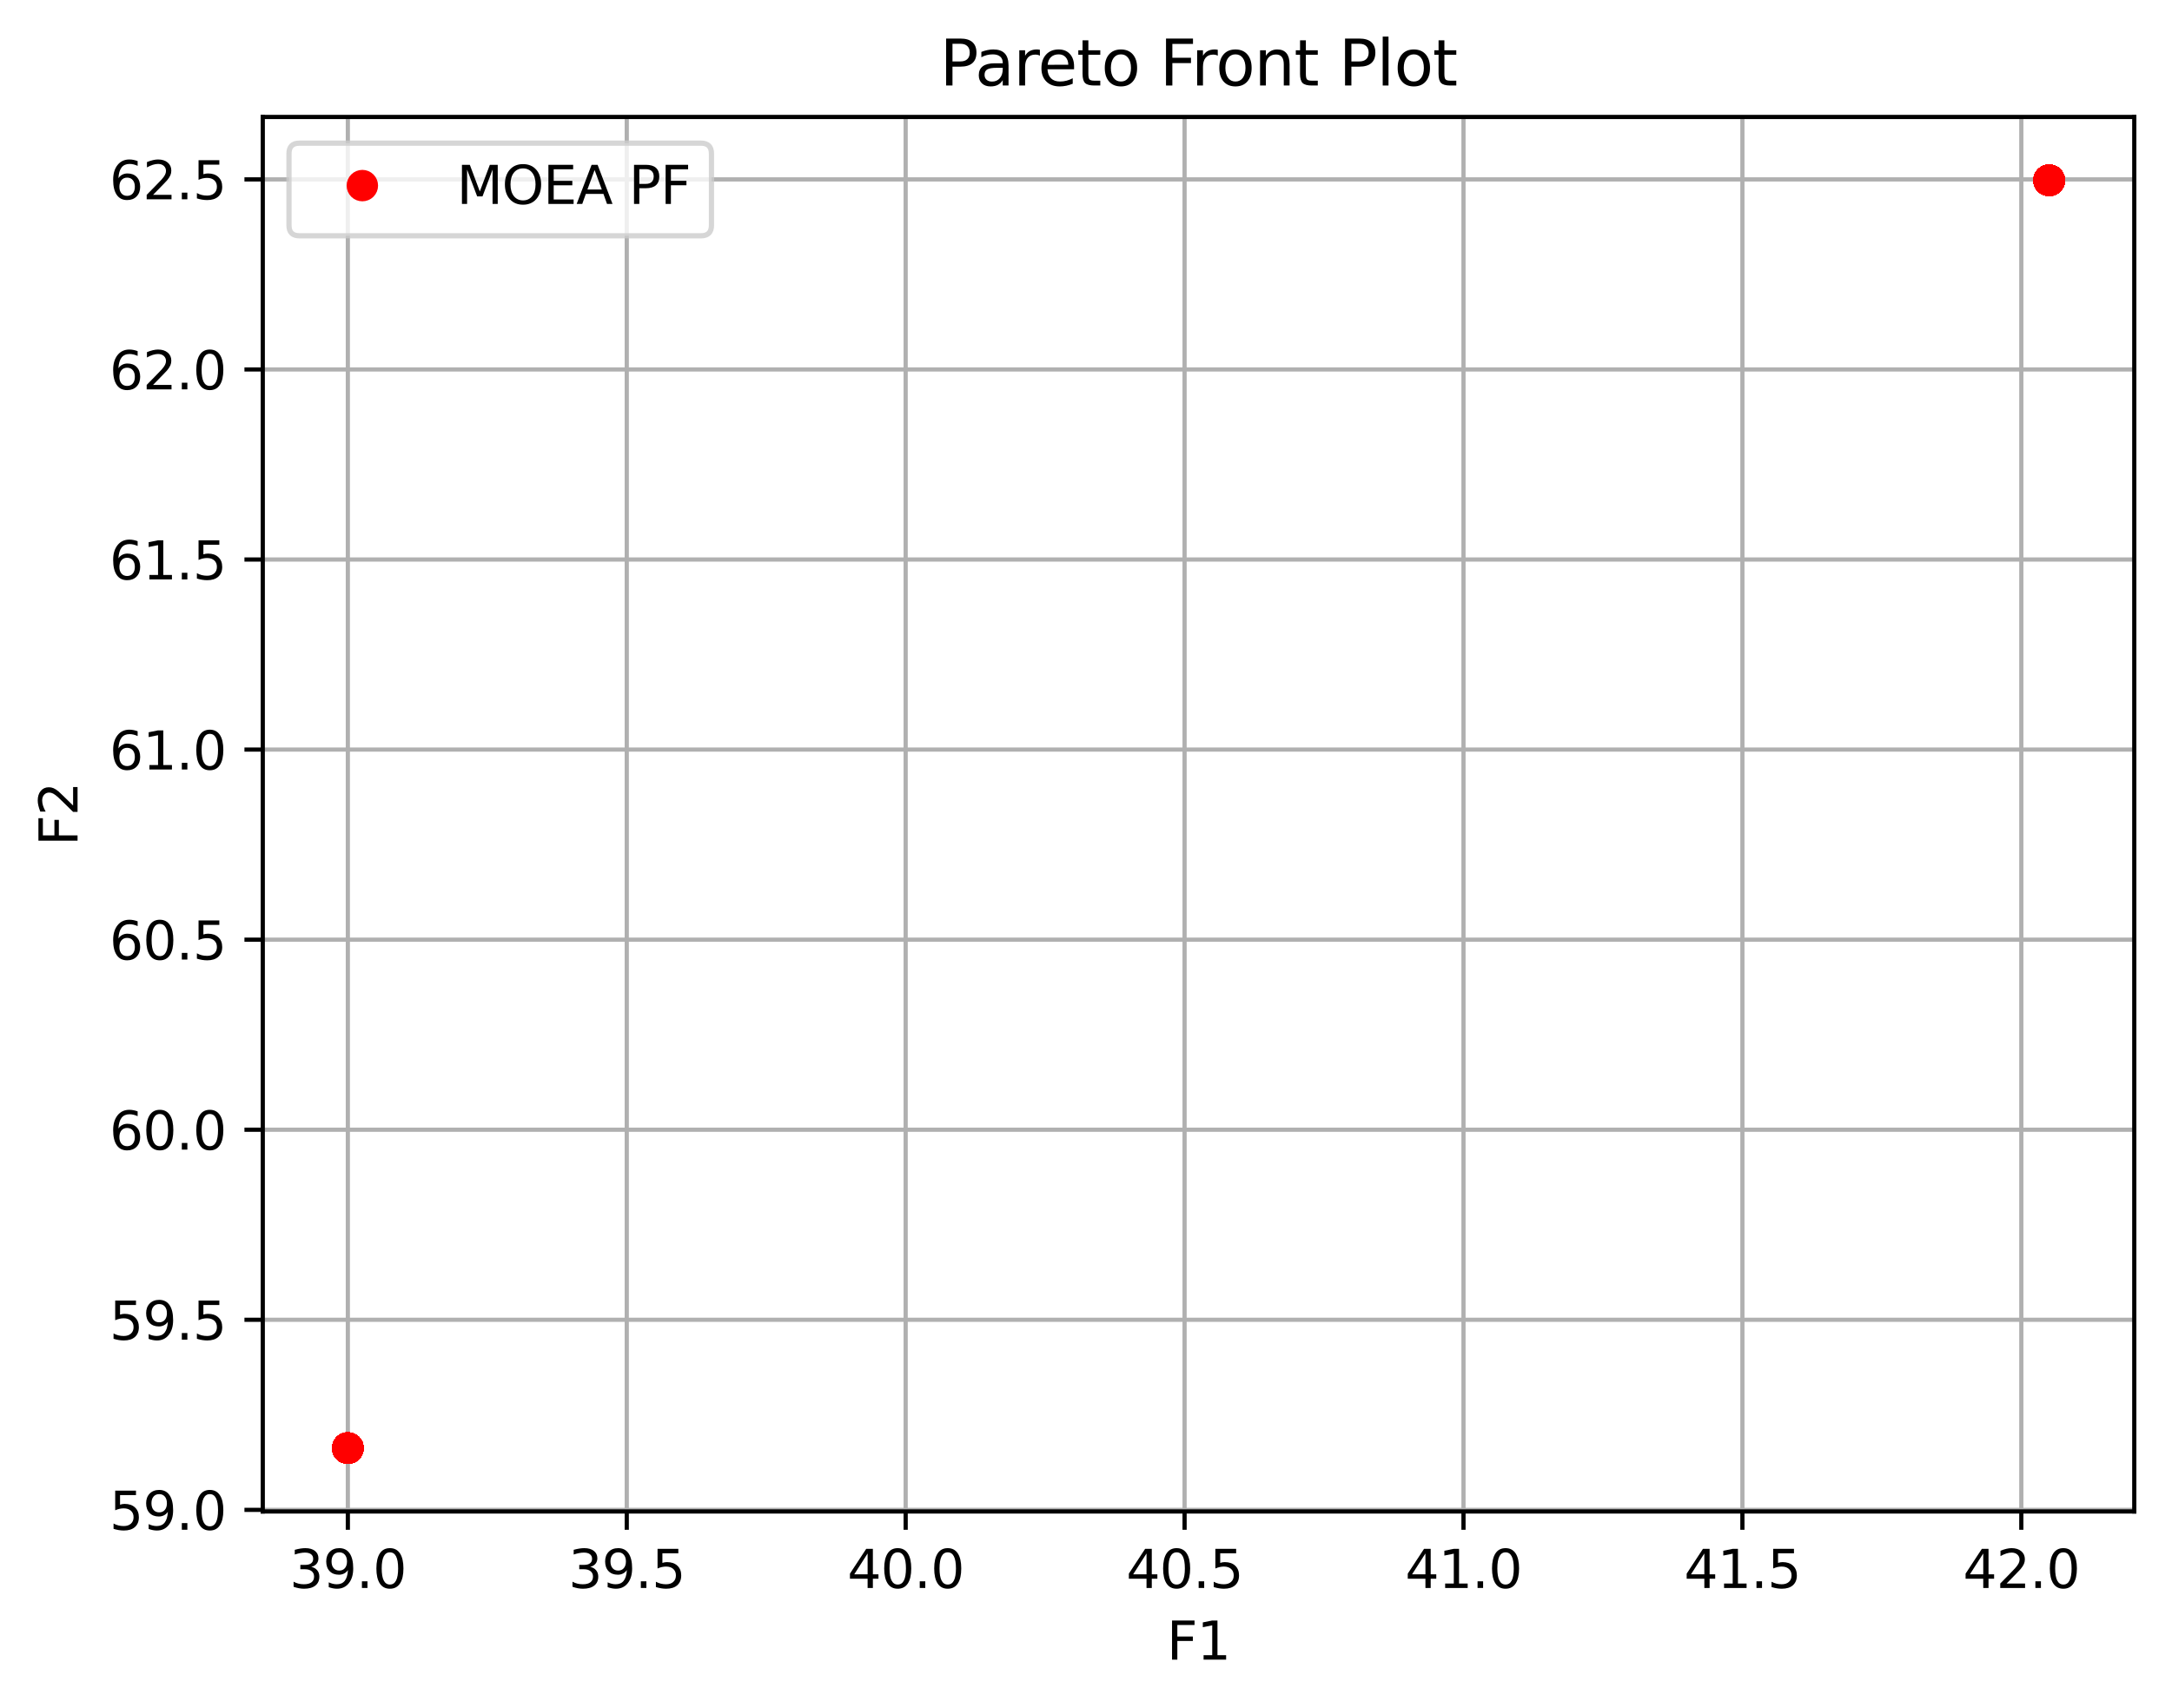 <?xml version="1.0" encoding="utf-8" standalone="no"?>
<!DOCTYPE svg PUBLIC "-//W3C//DTD SVG 1.1//EN"
  "http://www.w3.org/Graphics/SVG/1.1/DTD/svg11.dtd">
<svg height="325.986pt" version="1.1" viewBox="0 0 414.464 325.986" width="414.464pt" xmlns="http://www.w3.org/2000/svg" xmlns:xlink="http://www.w3.org/1999/xlink">
 <defs>
  <style type="text/css">*{stroke-linecap:butt;stroke-linejoin:round;}</style>
 </defs>
 <g id="figure_1">
  <g id="patch_1">
   <path d="M 0 325.986 
L 414.464 325.986 
L 414.464 0 
L 0 0 
z
" style="fill:#ffffff;"/>
  </g>
  <g id="axes_1">
   <g id="patch_2">
    <path d="M 50.144 288.43 
L 407.264 288.43 
L 407.264 22.318 
L 50.144 22.318 
z
" style="fill:#ffffff;"/>
   </g>
   <g id="matplotlib.axis_1">
    <g id="xtick_1">
     <g id="line2d_1">
      <path clip-path="url(#p1580f6f5ca)" d="M 66.376 288.43 
L 66.376 22.318 
" style="fill:none;stroke:#b0b0b0;stroke-linecap:square;stroke-width:0.8;"/>
     </g>
     <g id="line2d_2">
      <defs>
       <path d="M 0 0 
L 0 3.5 
" id="m082249e557" style="stroke:#000000;stroke-width:0.8;"/>
      </defs>
      <g>
       <use style="stroke:#000000;stroke-width:0.8;" x="66.376" xlink:href="#m082249e557" y="288.43"/>
      </g>
     </g>
     <g id="text_1">
      <!-- 39.0 -->
      <g transform="translate(55.244 303.029)scale(0.1 -0.1)">
       <defs>
        <path d="M 2597 2516 
Q 3050 2419 3304 2112 
Q 3559 1806 3559 1356 
Q 3559 666 3084 287 
Q 2609 -91 1734 -91 
Q 1441 -91 1130 -33 
Q 819 25 488 141 
L 488 750 
Q 750 597 1062 519 
Q 1375 441 1716 441 
Q 2309 441 2620 675 
Q 2931 909 2931 1356 
Q 2931 1769 2642 2001 
Q 2353 2234 1838 2234 
L 1294 2234 
L 1294 2753 
L 1863 2753 
Q 2328 2753 2575 2939 
Q 2822 3125 2822 3475 
Q 2822 3834 2567 4026 
Q 2313 4219 1838 4219 
Q 1578 4219 1281 4162 
Q 984 4106 628 3988 
L 628 4550 
Q 988 4650 1302 4700 
Q 1616 4750 1894 4750 
Q 2613 4750 3031 4423 
Q 3450 4097 3450 3541 
Q 3450 3153 3228 2886 
Q 3006 2619 2597 2516 
z
" id="DejaVuSans-33" transform="scale(0.016)"/>
        <path d="M 703 97 
L 703 672 
Q 941 559 1184 500 
Q 1428 441 1663 441 
Q 2288 441 2617 861 
Q 2947 1281 2994 2138 
Q 2813 1869 2534 1725 
Q 2256 1581 1919 1581 
Q 1219 1581 811 2004 
Q 403 2428 403 3163 
Q 403 3881 828 4315 
Q 1253 4750 1959 4750 
Q 2769 4750 3195 4129 
Q 3622 3509 3622 2328 
Q 3622 1225 3098 567 
Q 2575 -91 1691 -91 
Q 1453 -91 1209 -44 
Q 966 3 703 97 
z
M 1959 2075 
Q 2384 2075 2632 2365 
Q 2881 2656 2881 3163 
Q 2881 3666 2632 3958 
Q 2384 4250 1959 4250 
Q 1534 4250 1286 3958 
Q 1038 3666 1038 3163 
Q 1038 2656 1286 2365 
Q 1534 2075 1959 2075 
z
" id="DejaVuSans-39" transform="scale(0.016)"/>
        <path d="M 684 794 
L 1344 794 
L 1344 0 
L 684 0 
L 684 794 
z
" id="DejaVuSans-2e" transform="scale(0.016)"/>
        <path d="M 2034 4250 
Q 1547 4250 1301 3770 
Q 1056 3291 1056 2328 
Q 1056 1369 1301 889 
Q 1547 409 2034 409 
Q 2525 409 2770 889 
Q 3016 1369 3016 2328 
Q 3016 3291 2770 3770 
Q 2525 4250 2034 4250 
z
M 2034 4750 
Q 2819 4750 3233 4129 
Q 3647 3509 3647 2328 
Q 3647 1150 3233 529 
Q 2819 -91 2034 -91 
Q 1250 -91 836 529 
Q 422 1150 422 2328 
Q 422 3509 836 4129 
Q 1250 4750 2034 4750 
z
" id="DejaVuSans-30" transform="scale(0.016)"/>
       </defs>
       <use xlink:href="#DejaVuSans-33"/>
       <use x="63.623" xlink:href="#DejaVuSans-39"/>
       <use x="127.246" xlink:href="#DejaVuSans-2e"/>
       <use x="159.033" xlink:href="#DejaVuSans-30"/>
      </g>
     </g>
    </g>
    <g id="xtick_2">
     <g id="line2d_3">
      <path clip-path="url(#p1580f6f5ca)" d="M 119.599 288.43 
L 119.599 22.318 
" style="fill:none;stroke:#b0b0b0;stroke-linecap:square;stroke-width:0.8;"/>
     </g>
     <g id="line2d_4">
      <g>
       <use style="stroke:#000000;stroke-width:0.8;" x="119.599" xlink:href="#m082249e557" y="288.43"/>
      </g>
     </g>
     <g id="text_2">
      <!-- 39.5 -->
      <g transform="translate(108.466 303.029)scale(0.1 -0.1)">
       <defs>
        <path d="M 691 4666 
L 3169 4666 
L 3169 4134 
L 1269 4134 
L 1269 2991 
Q 1406 3038 1543 3061 
Q 1681 3084 1819 3084 
Q 2600 3084 3056 2656 
Q 3513 2228 3513 1497 
Q 3513 744 3044 326 
Q 2575 -91 1722 -91 
Q 1428 -91 1123 -41 
Q 819 9 494 109 
L 494 744 
Q 775 591 1075 516 
Q 1375 441 1709 441 
Q 2250 441 2565 725 
Q 2881 1009 2881 1497 
Q 2881 1984 2565 2268 
Q 2250 2553 1709 2553 
Q 1456 2553 1204 2497 
Q 953 2441 691 2322 
L 691 4666 
z
" id="DejaVuSans-35" transform="scale(0.016)"/>
       </defs>
       <use xlink:href="#DejaVuSans-33"/>
       <use x="63.623" xlink:href="#DejaVuSans-39"/>
       <use x="127.246" xlink:href="#DejaVuSans-2e"/>
       <use x="159.033" xlink:href="#DejaVuSans-35"/>
      </g>
     </g>
    </g>
    <g id="xtick_3">
     <g id="line2d_5">
      <path clip-path="url(#p1580f6f5ca)" d="M 172.821 288.43 
L 172.821 22.318 
" style="fill:none;stroke:#b0b0b0;stroke-linecap:square;stroke-width:0.8;"/>
     </g>
     <g id="line2d_6">
      <g>
       <use style="stroke:#000000;stroke-width:0.8;" x="172.821" xlink:href="#m082249e557" y="288.43"/>
      </g>
     </g>
     <g id="text_3">
      <!-- 40.0 -->
      <g transform="translate(161.688 303.029)scale(0.1 -0.1)">
       <defs>
        <path d="M 2419 4116 
L 825 1625 
L 2419 1625 
L 2419 4116 
z
M 2253 4666 
L 3047 4666 
L 3047 1625 
L 3713 1625 
L 3713 1100 
L 3047 1100 
L 3047 0 
L 2419 0 
L 2419 1100 
L 313 1100 
L 313 1709 
L 2253 4666 
z
" id="DejaVuSans-34" transform="scale(0.016)"/>
       </defs>
       <use xlink:href="#DejaVuSans-34"/>
       <use x="63.623" xlink:href="#DejaVuSans-30"/>
       <use x="127.246" xlink:href="#DejaVuSans-2e"/>
       <use x="159.033" xlink:href="#DejaVuSans-30"/>
      </g>
     </g>
    </g>
    <g id="xtick_4">
     <g id="line2d_7">
      <path clip-path="url(#p1580f6f5ca)" d="M 226.043 288.43 
L 226.043 22.318 
" style="fill:none;stroke:#b0b0b0;stroke-linecap:square;stroke-width:0.8;"/>
     </g>
     <g id="line2d_8">
      <g>
       <use style="stroke:#000000;stroke-width:0.8;" x="226.043" xlink:href="#m082249e557" y="288.43"/>
      </g>
     </g>
     <g id="text_4">
      <!-- 40.5 -->
      <g transform="translate(214.91 303.029)scale(0.1 -0.1)">
       <use xlink:href="#DejaVuSans-34"/>
       <use x="63.623" xlink:href="#DejaVuSans-30"/>
       <use x="127.246" xlink:href="#DejaVuSans-2e"/>
       <use x="159.033" xlink:href="#DejaVuSans-35"/>
      </g>
     </g>
    </g>
    <g id="xtick_5">
     <g id="line2d_9">
      <path clip-path="url(#p1580f6f5ca)" d="M 279.265 288.43 
L 279.265 22.318 
" style="fill:none;stroke:#b0b0b0;stroke-linecap:square;stroke-width:0.8;"/>
     </g>
     <g id="line2d_10">
      <g>
       <use style="stroke:#000000;stroke-width:0.8;" x="279.265" xlink:href="#m082249e557" y="288.43"/>
      </g>
     </g>
     <g id="text_5">
      <!-- 41.0 -->
      <g transform="translate(268.132 303.029)scale(0.1 -0.1)">
       <defs>
        <path d="M 794 531 
L 1825 531 
L 1825 4091 
L 703 3866 
L 703 4441 
L 1819 4666 
L 2450 4666 
L 2450 531 
L 3481 531 
L 3481 0 
L 794 0 
L 794 531 
z
" id="DejaVuSans-31" transform="scale(0.016)"/>
       </defs>
       <use xlink:href="#DejaVuSans-34"/>
       <use x="63.623" xlink:href="#DejaVuSans-31"/>
       <use x="127.246" xlink:href="#DejaVuSans-2e"/>
       <use x="159.033" xlink:href="#DejaVuSans-30"/>
      </g>
     </g>
    </g>
    <g id="xtick_6">
     <g id="line2d_11">
      <path clip-path="url(#p1580f6f5ca)" d="M 332.487 288.43 
L 332.487 22.318 
" style="fill:none;stroke:#b0b0b0;stroke-linecap:square;stroke-width:0.8;"/>
     </g>
     <g id="line2d_12">
      <g>
       <use style="stroke:#000000;stroke-width:0.8;" x="332.487" xlink:href="#m082249e557" y="288.43"/>
      </g>
     </g>
     <g id="text_6">
      <!-- 41.5 -->
      <g transform="translate(321.354 303.029)scale(0.1 -0.1)">
       <use xlink:href="#DejaVuSans-34"/>
       <use x="63.623" xlink:href="#DejaVuSans-31"/>
       <use x="127.246" xlink:href="#DejaVuSans-2e"/>
       <use x="159.033" xlink:href="#DejaVuSans-35"/>
      </g>
     </g>
    </g>
    <g id="xtick_7">
     <g id="line2d_13">
      <path clip-path="url(#p1580f6f5ca)" d="M 385.709 288.43 
L 385.709 22.318 
" style="fill:none;stroke:#b0b0b0;stroke-linecap:square;stroke-width:0.8;"/>
     </g>
     <g id="line2d_14">
      <g>
       <use style="stroke:#000000;stroke-width:0.8;" x="385.709" xlink:href="#m082249e557" y="288.43"/>
      </g>
     </g>
     <g id="text_7">
      <!-- 42.0 -->
      <g transform="translate(374.576 303.029)scale(0.1 -0.1)">
       <defs>
        <path d="M 1228 531 
L 3431 531 
L 3431 0 
L 469 0 
L 469 531 
Q 828 903 1448 1529 
Q 2069 2156 2228 2338 
Q 2531 2678 2651 2914 
Q 2772 3150 2772 3378 
Q 2772 3750 2511 3984 
Q 2250 4219 1831 4219 
Q 1534 4219 1204 4116 
Q 875 4013 500 3803 
L 500 4441 
Q 881 4594 1212 4672 
Q 1544 4750 1819 4750 
Q 2544 4750 2975 4387 
Q 3406 4025 3406 3419 
Q 3406 3131 3298 2873 
Q 3191 2616 2906 2266 
Q 2828 2175 2409 1742 
Q 1991 1309 1228 531 
z
" id="DejaVuSans-32" transform="scale(0.016)"/>
       </defs>
       <use xlink:href="#DejaVuSans-34"/>
       <use x="63.623" xlink:href="#DejaVuSans-32"/>
       <use x="127.246" xlink:href="#DejaVuSans-2e"/>
       <use x="159.033" xlink:href="#DejaVuSans-30"/>
      </g>
     </g>
    </g>
    <g id="text_8">
     <!-- F1 -->
     <g transform="translate(222.647 316.707)scale(0.1 -0.1)">
      <defs>
       <path d="M 628 4666 
L 3309 4666 
L 3309 4134 
L 1259 4134 
L 1259 2759 
L 3109 2759 
L 3109 2228 
L 1259 2228 
L 1259 0 
L 628 0 
L 628 4666 
z
" id="DejaVuSans-46" transform="scale(0.016)"/>
      </defs>
      <use xlink:href="#DejaVuSans-46"/>
      <use x="57.52" xlink:href="#DejaVuSans-31"/>
     </g>
    </g>
   </g>
   <g id="matplotlib.axis_2">
    <g id="ytick_1">
     <g id="line2d_15">
      <path clip-path="url(#p1580f6f5ca)" d="M 50.144 288.122 
L 407.264 288.122 
" style="fill:none;stroke:#b0b0b0;stroke-linecap:square;stroke-width:0.8;"/>
     </g>
     <g id="line2d_16">
      <defs>
       <path d="M 0 0 
L -3.5 0 
" id="m7d74f06598" style="stroke:#000000;stroke-width:0.8;"/>
      </defs>
      <g>
       <use style="stroke:#000000;stroke-width:0.8;" x="50.144" xlink:href="#m7d74f06598" y="288.122"/>
      </g>
     </g>
     <g id="text_9">
      <!-- 59.0 -->
      <g transform="translate(20.878 291.921)scale(0.1 -0.1)">
       <use xlink:href="#DejaVuSans-35"/>
       <use x="63.623" xlink:href="#DejaVuSans-39"/>
       <use x="127.246" xlink:href="#DejaVuSans-2e"/>
       <use x="159.033" xlink:href="#DejaVuSans-30"/>
      </g>
     </g>
    </g>
    <g id="ytick_2">
     <g id="line2d_17">
      <path clip-path="url(#p1580f6f5ca)" d="M 50.144 251.852 
L 407.264 251.852 
" style="fill:none;stroke:#b0b0b0;stroke-linecap:square;stroke-width:0.8;"/>
     </g>
     <g id="line2d_18">
      <g>
       <use style="stroke:#000000;stroke-width:0.8;" x="50.144" xlink:href="#m7d74f06598" y="251.852"/>
      </g>
     </g>
     <g id="text_10">
      <!-- 59.5 -->
      <g transform="translate(20.878 255.651)scale(0.1 -0.1)">
       <use xlink:href="#DejaVuSans-35"/>
       <use x="63.623" xlink:href="#DejaVuSans-39"/>
       <use x="127.246" xlink:href="#DejaVuSans-2e"/>
       <use x="159.033" xlink:href="#DejaVuSans-35"/>
      </g>
     </g>
    </g>
    <g id="ytick_3">
     <g id="line2d_19">
      <path clip-path="url(#p1580f6f5ca)" d="M 50.144 215.582 
L 407.264 215.582 
" style="fill:none;stroke:#b0b0b0;stroke-linecap:square;stroke-width:0.8;"/>
     </g>
     <g id="line2d_20">
      <g>
       <use style="stroke:#000000;stroke-width:0.8;" x="50.144" xlink:href="#m7d74f06598" y="215.582"/>
      </g>
     </g>
     <g id="text_11">
      <!-- 60.0 -->
      <g transform="translate(20.878 219.381)scale(0.1 -0.1)">
       <defs>
        <path d="M 2113 2584 
Q 1688 2584 1439 2293 
Q 1191 2003 1191 1497 
Q 1191 994 1439 701 
Q 1688 409 2113 409 
Q 2538 409 2786 701 
Q 3034 994 3034 1497 
Q 3034 2003 2786 2293 
Q 2538 2584 2113 2584 
z
M 3366 4563 
L 3366 3988 
Q 3128 4100 2886 4159 
Q 2644 4219 2406 4219 
Q 1781 4219 1451 3797 
Q 1122 3375 1075 2522 
Q 1259 2794 1537 2939 
Q 1816 3084 2150 3084 
Q 2853 3084 3261 2657 
Q 3669 2231 3669 1497 
Q 3669 778 3244 343 
Q 2819 -91 2113 -91 
Q 1303 -91 875 529 
Q 447 1150 447 2328 
Q 447 3434 972 4092 
Q 1497 4750 2381 4750 
Q 2619 4750 2861 4703 
Q 3103 4656 3366 4563 
z
" id="DejaVuSans-36" transform="scale(0.016)"/>
       </defs>
       <use xlink:href="#DejaVuSans-36"/>
       <use x="63.623" xlink:href="#DejaVuSans-30"/>
       <use x="127.246" xlink:href="#DejaVuSans-2e"/>
       <use x="159.033" xlink:href="#DejaVuSans-30"/>
      </g>
     </g>
    </g>
    <g id="ytick_4">
     <g id="line2d_21">
      <path clip-path="url(#p1580f6f5ca)" d="M 50.144 179.312 
L 407.264 179.312 
" style="fill:none;stroke:#b0b0b0;stroke-linecap:square;stroke-width:0.8;"/>
     </g>
     <g id="line2d_22">
      <g>
       <use style="stroke:#000000;stroke-width:0.8;" x="50.144" xlink:href="#m7d74f06598" y="179.312"/>
      </g>
     </g>
     <g id="text_12">
      <!-- 60.5 -->
      <g transform="translate(20.878 183.111)scale(0.1 -0.1)">
       <use xlink:href="#DejaVuSans-36"/>
       <use x="63.623" xlink:href="#DejaVuSans-30"/>
       <use x="127.246" xlink:href="#DejaVuSans-2e"/>
       <use x="159.033" xlink:href="#DejaVuSans-35"/>
      </g>
     </g>
    </g>
    <g id="ytick_5">
     <g id="line2d_23">
      <path clip-path="url(#p1580f6f5ca)" d="M 50.144 143.042 
L 407.264 143.042 
" style="fill:none;stroke:#b0b0b0;stroke-linecap:square;stroke-width:0.8;"/>
     </g>
     <g id="line2d_24">
      <g>
       <use style="stroke:#000000;stroke-width:0.8;" x="50.144" xlink:href="#m7d74f06598" y="143.042"/>
      </g>
     </g>
     <g id="text_13">
      <!-- 61.0 -->
      <g transform="translate(20.878 146.842)scale(0.1 -0.1)">
       <use xlink:href="#DejaVuSans-36"/>
       <use x="63.623" xlink:href="#DejaVuSans-31"/>
       <use x="127.246" xlink:href="#DejaVuSans-2e"/>
       <use x="159.033" xlink:href="#DejaVuSans-30"/>
      </g>
     </g>
    </g>
    <g id="ytick_6">
     <g id="line2d_25">
      <path clip-path="url(#p1580f6f5ca)" d="M 50.144 106.773 
L 407.264 106.773 
" style="fill:none;stroke:#b0b0b0;stroke-linecap:square;stroke-width:0.8;"/>
     </g>
     <g id="line2d_26">
      <g>
       <use style="stroke:#000000;stroke-width:0.8;" x="50.144" xlink:href="#m7d74f06598" y="106.773"/>
      </g>
     </g>
     <g id="text_14">
      <!-- 61.5 -->
      <g transform="translate(20.878 110.572)scale(0.1 -0.1)">
       <use xlink:href="#DejaVuSans-36"/>
       <use x="63.623" xlink:href="#DejaVuSans-31"/>
       <use x="127.246" xlink:href="#DejaVuSans-2e"/>
       <use x="159.033" xlink:href="#DejaVuSans-35"/>
      </g>
     </g>
    </g>
    <g id="ytick_7">
     <g id="line2d_27">
      <path clip-path="url(#p1580f6f5ca)" d="M 50.144 70.503 
L 407.264 70.503 
" style="fill:none;stroke:#b0b0b0;stroke-linecap:square;stroke-width:0.8;"/>
     </g>
     <g id="line2d_28">
      <g>
       <use style="stroke:#000000;stroke-width:0.8;" x="50.144" xlink:href="#m7d74f06598" y="70.503"/>
      </g>
     </g>
     <g id="text_15">
      <!-- 62.0 -->
      <g transform="translate(20.878 74.302)scale(0.1 -0.1)">
       <use xlink:href="#DejaVuSans-36"/>
       <use x="63.623" xlink:href="#DejaVuSans-32"/>
       <use x="127.246" xlink:href="#DejaVuSans-2e"/>
       <use x="159.033" xlink:href="#DejaVuSans-30"/>
      </g>
     </g>
    </g>
    <g id="ytick_8">
     <g id="line2d_29">
      <path clip-path="url(#p1580f6f5ca)" d="M 50.144 34.233 
L 407.264 34.233 
" style="fill:none;stroke:#b0b0b0;stroke-linecap:square;stroke-width:0.8;"/>
     </g>
     <g id="line2d_30">
      <g>
       <use style="stroke:#000000;stroke-width:0.8;" x="50.144" xlink:href="#m7d74f06598" y="34.233"/>
      </g>
     </g>
     <g id="text_16">
      <!-- 62.5 -->
      <g transform="translate(20.878 38.032)scale(0.1 -0.1)">
       <use xlink:href="#DejaVuSans-36"/>
       <use x="63.623" xlink:href="#DejaVuSans-32"/>
       <use x="127.246" xlink:href="#DejaVuSans-2e"/>
       <use x="159.033" xlink:href="#DejaVuSans-35"/>
      </g>
     </g>
    </g>
    <g id="text_17">
     <!-- F2 -->
     <g transform="translate(14.798 161.431)rotate(-90)scale(0.1 -0.1)">
      <use xlink:href="#DejaVuSans-46"/>
      <use x="57.52" xlink:href="#DejaVuSans-32"/>
     </g>
    </g>
   </g>
   <g id="line2d_31">
    <defs>
     <path d="M 0 2.5 
C 0.663 2.5 1.299 2.237 1.768 1.768 
C 2.237 1.299 2.5 0.663 2.5 0 
C 2.5 -0.663 2.237 -1.299 1.768 -1.768 
C 1.299 -2.237 0.663 -2.5 0 -2.5 
C -0.663 -2.5 -1.299 -2.237 -1.768 -1.768 
C -2.237 -1.299 -2.5 -0.663 -2.5 0 
C -2.5 0.663 -2.237 1.299 -1.768 1.768 
C -1.299 2.237 -0.663 2.5 0 2.5 
z
" id="m9a9de7f914" style="stroke:#ff0000;"/>
    </defs>
    <g clip-path="url(#p1580f6f5ca)">
     <use style="fill:#ff0000;stroke:#ff0000;" x="391.031" xlink:href="#m9a9de7f914" y="34.414"/>
     <use style="fill:#ff0000;stroke:#ff0000;" x="391.031" xlink:href="#m9a9de7f914" y="34.414"/>
     <use style="fill:#ff0000;stroke:#ff0000;" x="66.376" xlink:href="#m9a9de7f914" y="276.334"/>
     <use style="fill:#ff0000;stroke:#ff0000;" x="66.376" xlink:href="#m9a9de7f914" y="276.334"/>
     <use style="fill:#ff0000;stroke:#ff0000;" x="66.376" xlink:href="#m9a9de7f914" y="276.334"/>
     <use style="fill:#ff0000;stroke:#ff0000;" x="66.376" xlink:href="#m9a9de7f914" y="276.334"/>
     <use style="fill:#ff0000;stroke:#ff0000;" x="66.376" xlink:href="#m9a9de7f914" y="276.334"/>
     <use style="fill:#ff0000;stroke:#ff0000;" x="66.376" xlink:href="#m9a9de7f914" y="276.334"/>
     <use style="fill:#ff0000;stroke:#ff0000;" x="391.031" xlink:href="#m9a9de7f914" y="34.414"/>
     <use style="fill:#ff0000;stroke:#ff0000;" x="391.031" xlink:href="#m9a9de7f914" y="34.414"/>
     <use style="fill:#ff0000;stroke:#ff0000;" x="66.376" xlink:href="#m9a9de7f914" y="276.334"/>
     <use style="fill:#ff0000;stroke:#ff0000;" x="391.031" xlink:href="#m9a9de7f914" y="34.414"/>
     <use style="fill:#ff0000;stroke:#ff0000;" x="66.376" xlink:href="#m9a9de7f914" y="276.334"/>
     <use style="fill:#ff0000;stroke:#ff0000;" x="66.376" xlink:href="#m9a9de7f914" y="276.334"/>
     <use style="fill:#ff0000;stroke:#ff0000;" x="391.031" xlink:href="#m9a9de7f914" y="34.414"/>
     <use style="fill:#ff0000;stroke:#ff0000;" x="66.376" xlink:href="#m9a9de7f914" y="276.334"/>
     <use style="fill:#ff0000;stroke:#ff0000;" x="391.031" xlink:href="#m9a9de7f914" y="34.414"/>
     <use style="fill:#ff0000;stroke:#ff0000;" x="66.376" xlink:href="#m9a9de7f914" y="276.334"/>
     <use style="fill:#ff0000;stroke:#ff0000;" x="391.031" xlink:href="#m9a9de7f914" y="34.414"/>
     <use style="fill:#ff0000;stroke:#ff0000;" x="391.031" xlink:href="#m9a9de7f914" y="34.414"/>
     <use style="fill:#ff0000;stroke:#ff0000;" x="391.031" xlink:href="#m9a9de7f914" y="34.414"/>
     <use style="fill:#ff0000;stroke:#ff0000;" x="66.376" xlink:href="#m9a9de7f914" y="276.334"/>
     <use style="fill:#ff0000;stroke:#ff0000;" x="66.376" xlink:href="#m9a9de7f914" y="276.334"/>
     <use style="fill:#ff0000;stroke:#ff0000;" x="66.376" xlink:href="#m9a9de7f914" y="276.334"/>
     <use style="fill:#ff0000;stroke:#ff0000;" x="391.031" xlink:href="#m9a9de7f914" y="34.414"/>
     <use style="fill:#ff0000;stroke:#ff0000;" x="391.031" xlink:href="#m9a9de7f914" y="34.414"/>
     <use style="fill:#ff0000;stroke:#ff0000;" x="66.376" xlink:href="#m9a9de7f914" y="276.334"/>
     <use style="fill:#ff0000;stroke:#ff0000;" x="391.031" xlink:href="#m9a9de7f914" y="34.414"/>
     <use style="fill:#ff0000;stroke:#ff0000;" x="391.031" xlink:href="#m9a9de7f914" y="34.414"/>
     <use style="fill:#ff0000;stroke:#ff0000;" x="391.031" xlink:href="#m9a9de7f914" y="34.414"/>
     <use style="fill:#ff0000;stroke:#ff0000;" x="391.031" xlink:href="#m9a9de7f914" y="34.414"/>
     <use style="fill:#ff0000;stroke:#ff0000;" x="391.031" xlink:href="#m9a9de7f914" y="34.414"/>
     <use style="fill:#ff0000;stroke:#ff0000;" x="391.031" xlink:href="#m9a9de7f914" y="34.414"/>
     <use style="fill:#ff0000;stroke:#ff0000;" x="391.031" xlink:href="#m9a9de7f914" y="34.414"/>
     <use style="fill:#ff0000;stroke:#ff0000;" x="66.376" xlink:href="#m9a9de7f914" y="276.334"/>
     <use style="fill:#ff0000;stroke:#ff0000;" x="66.376" xlink:href="#m9a9de7f914" y="276.334"/>
     <use style="fill:#ff0000;stroke:#ff0000;" x="391.031" xlink:href="#m9a9de7f914" y="34.414"/>
     <use style="fill:#ff0000;stroke:#ff0000;" x="66.376" xlink:href="#m9a9de7f914" y="276.334"/>
     <use style="fill:#ff0000;stroke:#ff0000;" x="391.031" xlink:href="#m9a9de7f914" y="34.414"/>
     <use style="fill:#ff0000;stroke:#ff0000;" x="66.376" xlink:href="#m9a9de7f914" y="276.334"/>
     <use style="fill:#ff0000;stroke:#ff0000;" x="391.031" xlink:href="#m9a9de7f914" y="34.414"/>
     <use style="fill:#ff0000;stroke:#ff0000;" x="391.031" xlink:href="#m9a9de7f914" y="34.414"/>
     <use style="fill:#ff0000;stroke:#ff0000;" x="391.031" xlink:href="#m9a9de7f914" y="34.414"/>
     <use style="fill:#ff0000;stroke:#ff0000;" x="66.376" xlink:href="#m9a9de7f914" y="276.334"/>
     <use style="fill:#ff0000;stroke:#ff0000;" x="391.031" xlink:href="#m9a9de7f914" y="34.414"/>
     <use style="fill:#ff0000;stroke:#ff0000;" x="391.031" xlink:href="#m9a9de7f914" y="34.414"/>
     <use style="fill:#ff0000;stroke:#ff0000;" x="391.031" xlink:href="#m9a9de7f914" y="34.414"/>
     <use style="fill:#ff0000;stroke:#ff0000;" x="391.031" xlink:href="#m9a9de7f914" y="34.414"/>
     <use style="fill:#ff0000;stroke:#ff0000;" x="66.376" xlink:href="#m9a9de7f914" y="276.334"/>
     <use style="fill:#ff0000;stroke:#ff0000;" x="66.376" xlink:href="#m9a9de7f914" y="276.334"/>
     <use style="fill:#ff0000;stroke:#ff0000;" x="66.376" xlink:href="#m9a9de7f914" y="276.334"/>
     <use style="fill:#ff0000;stroke:#ff0000;" x="391.031" xlink:href="#m9a9de7f914" y="34.414"/>
     <use style="fill:#ff0000;stroke:#ff0000;" x="66.376" xlink:href="#m9a9de7f914" y="276.334"/>
     <use style="fill:#ff0000;stroke:#ff0000;" x="66.376" xlink:href="#m9a9de7f914" y="276.334"/>
     <use style="fill:#ff0000;stroke:#ff0000;" x="391.031" xlink:href="#m9a9de7f914" y="34.414"/>
     <use style="fill:#ff0000;stroke:#ff0000;" x="66.376" xlink:href="#m9a9de7f914" y="276.334"/>
     <use style="fill:#ff0000;stroke:#ff0000;" x="391.031" xlink:href="#m9a9de7f914" y="34.414"/>
     <use style="fill:#ff0000;stroke:#ff0000;" x="391.031" xlink:href="#m9a9de7f914" y="34.414"/>
     <use style="fill:#ff0000;stroke:#ff0000;" x="391.031" xlink:href="#m9a9de7f914" y="34.414"/>
     <use style="fill:#ff0000;stroke:#ff0000;" x="391.031" xlink:href="#m9a9de7f914" y="34.414"/>
     <use style="fill:#ff0000;stroke:#ff0000;" x="66.376" xlink:href="#m9a9de7f914" y="276.334"/>
     <use style="fill:#ff0000;stroke:#ff0000;" x="66.376" xlink:href="#m9a9de7f914" y="276.334"/>
     <use style="fill:#ff0000;stroke:#ff0000;" x="66.376" xlink:href="#m9a9de7f914" y="276.334"/>
     <use style="fill:#ff0000;stroke:#ff0000;" x="66.376" xlink:href="#m9a9de7f914" y="276.334"/>
     <use style="fill:#ff0000;stroke:#ff0000;" x="391.031" xlink:href="#m9a9de7f914" y="34.414"/>
     <use style="fill:#ff0000;stroke:#ff0000;" x="391.031" xlink:href="#m9a9de7f914" y="34.414"/>
     <use style="fill:#ff0000;stroke:#ff0000;" x="66.376" xlink:href="#m9a9de7f914" y="276.334"/>
     <use style="fill:#ff0000;stroke:#ff0000;" x="66.376" xlink:href="#m9a9de7f914" y="276.334"/>
     <use style="fill:#ff0000;stroke:#ff0000;" x="391.031" xlink:href="#m9a9de7f914" y="34.414"/>
     <use style="fill:#ff0000;stroke:#ff0000;" x="391.031" xlink:href="#m9a9de7f914" y="34.414"/>
     <use style="fill:#ff0000;stroke:#ff0000;" x="66.376" xlink:href="#m9a9de7f914" y="276.334"/>
     <use style="fill:#ff0000;stroke:#ff0000;" x="391.031" xlink:href="#m9a9de7f914" y="34.414"/>
     <use style="fill:#ff0000;stroke:#ff0000;" x="391.031" xlink:href="#m9a9de7f914" y="34.414"/>
     <use style="fill:#ff0000;stroke:#ff0000;" x="66.376" xlink:href="#m9a9de7f914" y="276.334"/>
     <use style="fill:#ff0000;stroke:#ff0000;" x="66.376" xlink:href="#m9a9de7f914" y="276.334"/>
     <use style="fill:#ff0000;stroke:#ff0000;" x="391.031" xlink:href="#m9a9de7f914" y="34.414"/>
     <use style="fill:#ff0000;stroke:#ff0000;" x="66.376" xlink:href="#m9a9de7f914" y="276.334"/>
     <use style="fill:#ff0000;stroke:#ff0000;" x="66.376" xlink:href="#m9a9de7f914" y="276.334"/>
     <use style="fill:#ff0000;stroke:#ff0000;" x="391.031" xlink:href="#m9a9de7f914" y="34.414"/>
     <use style="fill:#ff0000;stroke:#ff0000;" x="391.031" xlink:href="#m9a9de7f914" y="34.414"/>
     <use style="fill:#ff0000;stroke:#ff0000;" x="391.031" xlink:href="#m9a9de7f914" y="34.414"/>
     <use style="fill:#ff0000;stroke:#ff0000;" x="66.376" xlink:href="#m9a9de7f914" y="276.334"/>
     <use style="fill:#ff0000;stroke:#ff0000;" x="391.031" xlink:href="#m9a9de7f914" y="34.414"/>
     <use style="fill:#ff0000;stroke:#ff0000;" x="66.376" xlink:href="#m9a9de7f914" y="276.334"/>
     <use style="fill:#ff0000;stroke:#ff0000;" x="391.031" xlink:href="#m9a9de7f914" y="34.414"/>
     <use style="fill:#ff0000;stroke:#ff0000;" x="66.376" xlink:href="#m9a9de7f914" y="276.334"/>
     <use style="fill:#ff0000;stroke:#ff0000;" x="391.031" xlink:href="#m9a9de7f914" y="34.414"/>
     <use style="fill:#ff0000;stroke:#ff0000;" x="66.376" xlink:href="#m9a9de7f914" y="276.334"/>
     <use style="fill:#ff0000;stroke:#ff0000;" x="391.031" xlink:href="#m9a9de7f914" y="34.414"/>
     <use style="fill:#ff0000;stroke:#ff0000;" x="391.031" xlink:href="#m9a9de7f914" y="34.414"/>
     <use style="fill:#ff0000;stroke:#ff0000;" x="391.031" xlink:href="#m9a9de7f914" y="34.414"/>
     <use style="fill:#ff0000;stroke:#ff0000;" x="66.376" xlink:href="#m9a9de7f914" y="276.334"/>
     <use style="fill:#ff0000;stroke:#ff0000;" x="66.376" xlink:href="#m9a9de7f914" y="276.334"/>
     <use style="fill:#ff0000;stroke:#ff0000;" x="66.376" xlink:href="#m9a9de7f914" y="276.334"/>
     <use style="fill:#ff0000;stroke:#ff0000;" x="66.376" xlink:href="#m9a9de7f914" y="276.334"/>
     <use style="fill:#ff0000;stroke:#ff0000;" x="66.376" xlink:href="#m9a9de7f914" y="276.334"/>
     <use style="fill:#ff0000;stroke:#ff0000;" x="391.031" xlink:href="#m9a9de7f914" y="34.414"/>
     <use style="fill:#ff0000;stroke:#ff0000;" x="391.031" xlink:href="#m9a9de7f914" y="34.414"/>
     <use style="fill:#ff0000;stroke:#ff0000;" x="391.031" xlink:href="#m9a9de7f914" y="34.414"/>
     <use style="fill:#ff0000;stroke:#ff0000;" x="66.376" xlink:href="#m9a9de7f914" y="276.334"/>
     <use style="fill:#ff0000;stroke:#ff0000;" x="66.376" xlink:href="#m9a9de7f914" y="276.334"/>
     <use style="fill:#ff0000;stroke:#ff0000;" x="391.031" xlink:href="#m9a9de7f914" y="34.414"/>
     <use style="fill:#ff0000;stroke:#ff0000;" x="391.031" xlink:href="#m9a9de7f914" y="34.414"/>
     <use style="fill:#ff0000;stroke:#ff0000;" x="391.031" xlink:href="#m9a9de7f914" y="34.414"/>
     <use style="fill:#ff0000;stroke:#ff0000;" x="66.376" xlink:href="#m9a9de7f914" y="276.334"/>
     <use style="fill:#ff0000;stroke:#ff0000;" x="66.376" xlink:href="#m9a9de7f914" y="276.334"/>
     <use style="fill:#ff0000;stroke:#ff0000;" x="66.376" xlink:href="#m9a9de7f914" y="276.334"/>
     <use style="fill:#ff0000;stroke:#ff0000;" x="66.376" xlink:href="#m9a9de7f914" y="276.334"/>
     <use style="fill:#ff0000;stroke:#ff0000;" x="391.031" xlink:href="#m9a9de7f914" y="34.414"/>
     <use style="fill:#ff0000;stroke:#ff0000;" x="66.376" xlink:href="#m9a9de7f914" y="276.334"/>
     <use style="fill:#ff0000;stroke:#ff0000;" x="391.031" xlink:href="#m9a9de7f914" y="34.414"/>
     <use style="fill:#ff0000;stroke:#ff0000;" x="391.031" xlink:href="#m9a9de7f914" y="34.414"/>
     <use style="fill:#ff0000;stroke:#ff0000;" x="391.031" xlink:href="#m9a9de7f914" y="34.414"/>
     <use style="fill:#ff0000;stroke:#ff0000;" x="66.376" xlink:href="#m9a9de7f914" y="276.334"/>
     <use style="fill:#ff0000;stroke:#ff0000;" x="66.376" xlink:href="#m9a9de7f914" y="276.334"/>
     <use style="fill:#ff0000;stroke:#ff0000;" x="391.031" xlink:href="#m9a9de7f914" y="34.414"/>
     <use style="fill:#ff0000;stroke:#ff0000;" x="391.031" xlink:href="#m9a9de7f914" y="34.414"/>
     <use style="fill:#ff0000;stroke:#ff0000;" x="391.031" xlink:href="#m9a9de7f914" y="34.414"/>
     <use style="fill:#ff0000;stroke:#ff0000;" x="66.376" xlink:href="#m9a9de7f914" y="276.334"/>
     <use style="fill:#ff0000;stroke:#ff0000;" x="391.031" xlink:href="#m9a9de7f914" y="34.414"/>
     <use style="fill:#ff0000;stroke:#ff0000;" x="391.031" xlink:href="#m9a9de7f914" y="34.414"/>
     <use style="fill:#ff0000;stroke:#ff0000;" x="391.031" xlink:href="#m9a9de7f914" y="34.414"/>
     <use style="fill:#ff0000;stroke:#ff0000;" x="391.031" xlink:href="#m9a9de7f914" y="34.414"/>
     <use style="fill:#ff0000;stroke:#ff0000;" x="391.031" xlink:href="#m9a9de7f914" y="34.414"/>
     <use style="fill:#ff0000;stroke:#ff0000;" x="391.031" xlink:href="#m9a9de7f914" y="34.414"/>
     <use style="fill:#ff0000;stroke:#ff0000;" x="391.031" xlink:href="#m9a9de7f914" y="34.414"/>
     <use style="fill:#ff0000;stroke:#ff0000;" x="391.031" xlink:href="#m9a9de7f914" y="34.414"/>
     <use style="fill:#ff0000;stroke:#ff0000;" x="391.031" xlink:href="#m9a9de7f914" y="34.414"/>
     <use style="fill:#ff0000;stroke:#ff0000;" x="391.031" xlink:href="#m9a9de7f914" y="34.414"/>
     <use style="fill:#ff0000;stroke:#ff0000;" x="66.376" xlink:href="#m9a9de7f914" y="276.334"/>
     <use style="fill:#ff0000;stroke:#ff0000;" x="66.376" xlink:href="#m9a9de7f914" y="276.334"/>
     <use style="fill:#ff0000;stroke:#ff0000;" x="66.376" xlink:href="#m9a9de7f914" y="276.334"/>
     <use style="fill:#ff0000;stroke:#ff0000;" x="391.031" xlink:href="#m9a9de7f914" y="34.414"/>
     <use style="fill:#ff0000;stroke:#ff0000;" x="391.031" xlink:href="#m9a9de7f914" y="34.414"/>
     <use style="fill:#ff0000;stroke:#ff0000;" x="391.031" xlink:href="#m9a9de7f914" y="34.414"/>
     <use style="fill:#ff0000;stroke:#ff0000;" x="391.031" xlink:href="#m9a9de7f914" y="34.414"/>
     <use style="fill:#ff0000;stroke:#ff0000;" x="391.031" xlink:href="#m9a9de7f914" y="34.414"/>
     <use style="fill:#ff0000;stroke:#ff0000;" x="391.031" xlink:href="#m9a9de7f914" y="34.414"/>
     <use style="fill:#ff0000;stroke:#ff0000;" x="391.031" xlink:href="#m9a9de7f914" y="34.414"/>
     <use style="fill:#ff0000;stroke:#ff0000;" x="391.031" xlink:href="#m9a9de7f914" y="34.414"/>
     <use style="fill:#ff0000;stroke:#ff0000;" x="391.031" xlink:href="#m9a9de7f914" y="34.414"/>
     <use style="fill:#ff0000;stroke:#ff0000;" x="66.376" xlink:href="#m9a9de7f914" y="276.334"/>
     <use style="fill:#ff0000;stroke:#ff0000;" x="66.376" xlink:href="#m9a9de7f914" y="276.334"/>
     <use style="fill:#ff0000;stroke:#ff0000;" x="66.376" xlink:href="#m9a9de7f914" y="276.334"/>
     <use style="fill:#ff0000;stroke:#ff0000;" x="391.031" xlink:href="#m9a9de7f914" y="34.414"/>
     <use style="fill:#ff0000;stroke:#ff0000;" x="66.376" xlink:href="#m9a9de7f914" y="276.334"/>
     <use style="fill:#ff0000;stroke:#ff0000;" x="391.031" xlink:href="#m9a9de7f914" y="34.414"/>
     <use style="fill:#ff0000;stroke:#ff0000;" x="66.376" xlink:href="#m9a9de7f914" y="276.334"/>
     <use style="fill:#ff0000;stroke:#ff0000;" x="66.376" xlink:href="#m9a9de7f914" y="276.334"/>
     <use style="fill:#ff0000;stroke:#ff0000;" x="391.031" xlink:href="#m9a9de7f914" y="34.414"/>
     <use style="fill:#ff0000;stroke:#ff0000;" x="66.376" xlink:href="#m9a9de7f914" y="276.334"/>
     <use style="fill:#ff0000;stroke:#ff0000;" x="66.376" xlink:href="#m9a9de7f914" y="276.334"/>
     <use style="fill:#ff0000;stroke:#ff0000;" x="66.376" xlink:href="#m9a9de7f914" y="276.334"/>
     <use style="fill:#ff0000;stroke:#ff0000;" x="66.376" xlink:href="#m9a9de7f914" y="276.334"/>
     <use style="fill:#ff0000;stroke:#ff0000;" x="391.031" xlink:href="#m9a9de7f914" y="34.414"/>
     <use style="fill:#ff0000;stroke:#ff0000;" x="66.376" xlink:href="#m9a9de7f914" y="276.334"/>
     <use style="fill:#ff0000;stroke:#ff0000;" x="391.031" xlink:href="#m9a9de7f914" y="34.414"/>
     <use style="fill:#ff0000;stroke:#ff0000;" x="391.031" xlink:href="#m9a9de7f914" y="34.414"/>
     <use style="fill:#ff0000;stroke:#ff0000;" x="66.376" xlink:href="#m9a9de7f914" y="276.334"/>
     <use style="fill:#ff0000;stroke:#ff0000;" x="391.031" xlink:href="#m9a9de7f914" y="34.414"/>
     <use style="fill:#ff0000;stroke:#ff0000;" x="391.031" xlink:href="#m9a9de7f914" y="34.414"/>
     <use style="fill:#ff0000;stroke:#ff0000;" x="391.031" xlink:href="#m9a9de7f914" y="34.414"/>
     <use style="fill:#ff0000;stroke:#ff0000;" x="391.031" xlink:href="#m9a9de7f914" y="34.414"/>
     <use style="fill:#ff0000;stroke:#ff0000;" x="66.376" xlink:href="#m9a9de7f914" y="276.334"/>
     <use style="fill:#ff0000;stroke:#ff0000;" x="391.031" xlink:href="#m9a9de7f914" y="34.414"/>
     <use style="fill:#ff0000;stroke:#ff0000;" x="391.031" xlink:href="#m9a9de7f914" y="34.414"/>
     <use style="fill:#ff0000;stroke:#ff0000;" x="391.031" xlink:href="#m9a9de7f914" y="34.414"/>
     <use style="fill:#ff0000;stroke:#ff0000;" x="391.031" xlink:href="#m9a9de7f914" y="34.414"/>
     <use style="fill:#ff0000;stroke:#ff0000;" x="391.031" xlink:href="#m9a9de7f914" y="34.414"/>
     <use style="fill:#ff0000;stroke:#ff0000;" x="66.376" xlink:href="#m9a9de7f914" y="276.334"/>
     <use style="fill:#ff0000;stroke:#ff0000;" x="66.376" xlink:href="#m9a9de7f914" y="276.334"/>
     <use style="fill:#ff0000;stroke:#ff0000;" x="391.031" xlink:href="#m9a9de7f914" y="34.414"/>
     <use style="fill:#ff0000;stroke:#ff0000;" x="391.031" xlink:href="#m9a9de7f914" y="34.414"/>
     <use style="fill:#ff0000;stroke:#ff0000;" x="66.376" xlink:href="#m9a9de7f914" y="276.334"/>
     <use style="fill:#ff0000;stroke:#ff0000;" x="66.376" xlink:href="#m9a9de7f914" y="276.334"/>
     <use style="fill:#ff0000;stroke:#ff0000;" x="66.376" xlink:href="#m9a9de7f914" y="276.334"/>
     <use style="fill:#ff0000;stroke:#ff0000;" x="391.031" xlink:href="#m9a9de7f914" y="34.414"/>
     <use style="fill:#ff0000;stroke:#ff0000;" x="66.376" xlink:href="#m9a9de7f914" y="276.334"/>
     <use style="fill:#ff0000;stroke:#ff0000;" x="66.376" xlink:href="#m9a9de7f914" y="276.334"/>
     <use style="fill:#ff0000;stroke:#ff0000;" x="391.031" xlink:href="#m9a9de7f914" y="34.414"/>
     <use style="fill:#ff0000;stroke:#ff0000;" x="66.376" xlink:href="#m9a9de7f914" y="276.334"/>
     <use style="fill:#ff0000;stroke:#ff0000;" x="391.031" xlink:href="#m9a9de7f914" y="34.414"/>
     <use style="fill:#ff0000;stroke:#ff0000;" x="391.031" xlink:href="#m9a9de7f914" y="34.414"/>
     <use style="fill:#ff0000;stroke:#ff0000;" x="391.031" xlink:href="#m9a9de7f914" y="34.414"/>
     <use style="fill:#ff0000;stroke:#ff0000;" x="66.376" xlink:href="#m9a9de7f914" y="276.334"/>
     <use style="fill:#ff0000;stroke:#ff0000;" x="391.031" xlink:href="#m9a9de7f914" y="34.414"/>
     <use style="fill:#ff0000;stroke:#ff0000;" x="391.031" xlink:href="#m9a9de7f914" y="34.414"/>
     <use style="fill:#ff0000;stroke:#ff0000;" x="391.031" xlink:href="#m9a9de7f914" y="34.414"/>
     <use style="fill:#ff0000;stroke:#ff0000;" x="391.031" xlink:href="#m9a9de7f914" y="34.414"/>
     <use style="fill:#ff0000;stroke:#ff0000;" x="391.031" xlink:href="#m9a9de7f914" y="34.414"/>
     <use style="fill:#ff0000;stroke:#ff0000;" x="391.031" xlink:href="#m9a9de7f914" y="34.414"/>
     <use style="fill:#ff0000;stroke:#ff0000;" x="66.376" xlink:href="#m9a9de7f914" y="276.334"/>
     <use style="fill:#ff0000;stroke:#ff0000;" x="66.376" xlink:href="#m9a9de7f914" y="276.334"/>
     <use style="fill:#ff0000;stroke:#ff0000;" x="391.031" xlink:href="#m9a9de7f914" y="34.414"/>
     <use style="fill:#ff0000;stroke:#ff0000;" x="66.376" xlink:href="#m9a9de7f914" y="276.334"/>
     <use style="fill:#ff0000;stroke:#ff0000;" x="391.031" xlink:href="#m9a9de7f914" y="34.414"/>
     <use style="fill:#ff0000;stroke:#ff0000;" x="391.031" xlink:href="#m9a9de7f914" y="34.414"/>
     <use style="fill:#ff0000;stroke:#ff0000;" x="391.031" xlink:href="#m9a9de7f914" y="34.414"/>
     <use style="fill:#ff0000;stroke:#ff0000;" x="391.031" xlink:href="#m9a9de7f914" y="34.414"/>
     <use style="fill:#ff0000;stroke:#ff0000;" x="391.031" xlink:href="#m9a9de7f914" y="34.414"/>
    </g>
   </g>
   <g id="patch_3">
    <path d="M 50.144 288.43 
L 50.144 22.318 
" style="fill:none;stroke:#000000;stroke-linecap:square;stroke-linejoin:miter;stroke-width:0.8;"/>
   </g>
   <g id="patch_4">
    <path d="M 407.264 288.43 
L 407.264 22.318 
" style="fill:none;stroke:#000000;stroke-linecap:square;stroke-linejoin:miter;stroke-width:0.8;"/>
   </g>
   <g id="patch_5">
    <path d="M 50.144 288.43 
L 407.264 288.43 
" style="fill:none;stroke:#000000;stroke-linecap:square;stroke-linejoin:miter;stroke-width:0.8;"/>
   </g>
   <g id="patch_6">
    <path d="M 50.144 22.318 
L 407.264 22.318 
" style="fill:none;stroke:#000000;stroke-linecap:square;stroke-linejoin:miter;stroke-width:0.8;"/>
   </g>
   <g id="text_18">
    <!-- Pareto Front Plot -->
    <g transform="translate(179.337 16.318)scale(0.12 -0.12)">
     <defs>
      <path d="M 1259 4147 
L 1259 2394 
L 2053 2394 
Q 2494 2394 2734 2622 
Q 2975 2850 2975 3272 
Q 2975 3691 2734 3919 
Q 2494 4147 2053 4147 
L 1259 4147 
z
M 628 4666 
L 2053 4666 
Q 2838 4666 3239 4311 
Q 3641 3956 3641 3272 
Q 3641 2581 3239 2228 
Q 2838 1875 2053 1875 
L 1259 1875 
L 1259 0 
L 628 0 
L 628 4666 
z
" id="DejaVuSans-50" transform="scale(0.016)"/>
      <path d="M 2194 1759 
Q 1497 1759 1228 1600 
Q 959 1441 959 1056 
Q 959 750 1161 570 
Q 1363 391 1709 391 
Q 2188 391 2477 730 
Q 2766 1069 2766 1631 
L 2766 1759 
L 2194 1759 
z
M 3341 1997 
L 3341 0 
L 2766 0 
L 2766 531 
Q 2569 213 2275 61 
Q 1981 -91 1556 -91 
Q 1019 -91 701 211 
Q 384 513 384 1019 
Q 384 1609 779 1909 
Q 1175 2209 1959 2209 
L 2766 2209 
L 2766 2266 
Q 2766 2663 2505 2880 
Q 2244 3097 1772 3097 
Q 1472 3097 1187 3025 
Q 903 2953 641 2809 
L 641 3341 
Q 956 3463 1253 3523 
Q 1550 3584 1831 3584 
Q 2591 3584 2966 3190 
Q 3341 2797 3341 1997 
z
" id="DejaVuSans-61" transform="scale(0.016)"/>
      <path d="M 2631 2963 
Q 2534 3019 2420 3045 
Q 2306 3072 2169 3072 
Q 1681 3072 1420 2755 
Q 1159 2438 1159 1844 
L 1159 0 
L 581 0 
L 581 3500 
L 1159 3500 
L 1159 2956 
Q 1341 3275 1631 3429 
Q 1922 3584 2338 3584 
Q 2397 3584 2469 3576 
Q 2541 3569 2628 3553 
L 2631 2963 
z
" id="DejaVuSans-72" transform="scale(0.016)"/>
      <path d="M 3597 1894 
L 3597 1613 
L 953 1613 
Q 991 1019 1311 708 
Q 1631 397 2203 397 
Q 2534 397 2845 478 
Q 3156 559 3463 722 
L 3463 178 
Q 3153 47 2828 -22 
Q 2503 -91 2169 -91 
Q 1331 -91 842 396 
Q 353 884 353 1716 
Q 353 2575 817 3079 
Q 1281 3584 2069 3584 
Q 2775 3584 3186 3129 
Q 3597 2675 3597 1894 
z
M 3022 2063 
Q 3016 2534 2758 2815 
Q 2500 3097 2075 3097 
Q 1594 3097 1305 2825 
Q 1016 2553 972 2059 
L 3022 2063 
z
" id="DejaVuSans-65" transform="scale(0.016)"/>
      <path d="M 1172 4494 
L 1172 3500 
L 2356 3500 
L 2356 3053 
L 1172 3053 
L 1172 1153 
Q 1172 725 1289 603 
Q 1406 481 1766 481 
L 2356 481 
L 2356 0 
L 1766 0 
Q 1100 0 847 248 
Q 594 497 594 1153 
L 594 3053 
L 172 3053 
L 172 3500 
L 594 3500 
L 594 4494 
L 1172 4494 
z
" id="DejaVuSans-74" transform="scale(0.016)"/>
      <path d="M 1959 3097 
Q 1497 3097 1228 2736 
Q 959 2375 959 1747 
Q 959 1119 1226 758 
Q 1494 397 1959 397 
Q 2419 397 2687 759 
Q 2956 1122 2956 1747 
Q 2956 2369 2687 2733 
Q 2419 3097 1959 3097 
z
M 1959 3584 
Q 2709 3584 3137 3096 
Q 3566 2609 3566 1747 
Q 3566 888 3137 398 
Q 2709 -91 1959 -91 
Q 1206 -91 779 398 
Q 353 888 353 1747 
Q 353 2609 779 3096 
Q 1206 3584 1959 3584 
z
" id="DejaVuSans-6f" transform="scale(0.016)"/>
      <path id="DejaVuSans-20" transform="scale(0.016)"/>
      <path d="M 3513 2113 
L 3513 0 
L 2938 0 
L 2938 2094 
Q 2938 2591 2744 2837 
Q 2550 3084 2163 3084 
Q 1697 3084 1428 2787 
Q 1159 2491 1159 1978 
L 1159 0 
L 581 0 
L 581 3500 
L 1159 3500 
L 1159 2956 
Q 1366 3272 1645 3428 
Q 1925 3584 2291 3584 
Q 2894 3584 3203 3211 
Q 3513 2838 3513 2113 
z
" id="DejaVuSans-6e" transform="scale(0.016)"/>
      <path d="M 603 4863 
L 1178 4863 
L 1178 0 
L 603 0 
L 603 4863 
z
" id="DejaVuSans-6c" transform="scale(0.016)"/>
     </defs>
     <use xlink:href="#DejaVuSans-50"/>
     <use x="55.803" xlink:href="#DejaVuSans-61"/>
     <use x="117.082" xlink:href="#DejaVuSans-72"/>
     <use x="155.945" xlink:href="#DejaVuSans-65"/>
     <use x="217.469" xlink:href="#DejaVuSans-74"/>
     <use x="256.678" xlink:href="#DejaVuSans-6f"/>
     <use x="317.859" xlink:href="#DejaVuSans-20"/>
     <use x="349.646" xlink:href="#DejaVuSans-46"/>
     <use x="399.916" xlink:href="#DejaVuSans-72"/>
     <use x="438.779" xlink:href="#DejaVuSans-6f"/>
     <use x="499.961" xlink:href="#DejaVuSans-6e"/>
     <use x="563.34" xlink:href="#DejaVuSans-74"/>
     <use x="602.549" xlink:href="#DejaVuSans-20"/>
     <use x="634.336" xlink:href="#DejaVuSans-50"/>
     <use x="694.639" xlink:href="#DejaVuSans-6c"/>
     <use x="722.422" xlink:href="#DejaVuSans-6f"/>
     <use x="783.604" xlink:href="#DejaVuSans-74"/>
    </g>
   </g>
   <g id="legend_1">
    <g id="patch_7">
     <path d="M 57.144 44.996 
L 133.762 44.996 
Q 135.762 44.996 135.762 42.996 
L 135.762 29.318 
Q 135.762 27.318 133.762 27.318 
L 57.144 27.318 
Q 55.144 27.318 55.144 29.318 
L 55.144 42.996 
Q 55.144 44.996 57.144 44.996 
z
" style="fill:#ffffff;opacity:0.8;stroke:#cccccc;stroke-linejoin:miter;"/>
    </g>
    <g id="line2d_32"/>
    <g id="line2d_33">
     <g>
      <use style="fill:#ff0000;stroke:#ff0000;" x="69.144" xlink:href="#m9a9de7f914" y="35.417"/>
     </g>
    </g>
    <g id="text_19">
     <!-- MOEA PF -->
     <g transform="translate(87.144 38.917)scale(0.1 -0.1)">
      <defs>
       <path d="M 628 4666 
L 1569 4666 
L 2759 1491 
L 3956 4666 
L 4897 4666 
L 4897 0 
L 4281 0 
L 4281 4097 
L 3078 897 
L 2444 897 
L 1241 4097 
L 1241 0 
L 628 0 
L 628 4666 
z
" id="DejaVuSans-4d" transform="scale(0.016)"/>
       <path d="M 2522 4238 
Q 1834 4238 1429 3725 
Q 1025 3213 1025 2328 
Q 1025 1447 1429 934 
Q 1834 422 2522 422 
Q 3209 422 3611 934 
Q 4013 1447 4013 2328 
Q 4013 3213 3611 3725 
Q 3209 4238 2522 4238 
z
M 2522 4750 
Q 3503 4750 4090 4092 
Q 4678 3434 4678 2328 
Q 4678 1225 4090 567 
Q 3503 -91 2522 -91 
Q 1538 -91 948 565 
Q 359 1222 359 2328 
Q 359 3434 948 4092 
Q 1538 4750 2522 4750 
z
" id="DejaVuSans-4f" transform="scale(0.016)"/>
       <path d="M 628 4666 
L 3578 4666 
L 3578 4134 
L 1259 4134 
L 1259 2753 
L 3481 2753 
L 3481 2222 
L 1259 2222 
L 1259 531 
L 3634 531 
L 3634 0 
L 628 0 
L 628 4666 
z
" id="DejaVuSans-45" transform="scale(0.016)"/>
       <path d="M 2188 4044 
L 1331 1722 
L 3047 1722 
L 2188 4044 
z
M 1831 4666 
L 2547 4666 
L 4325 0 
L 3669 0 
L 3244 1197 
L 1141 1197 
L 716 0 
L 50 0 
L 1831 4666 
z
" id="DejaVuSans-41" transform="scale(0.016)"/>
      </defs>
      <use xlink:href="#DejaVuSans-4d"/>
      <use x="86.279" xlink:href="#DejaVuSans-4f"/>
      <use x="164.99" xlink:href="#DejaVuSans-45"/>
      <use x="228.174" xlink:href="#DejaVuSans-41"/>
      <use x="296.582" xlink:href="#DejaVuSans-20"/>
      <use x="328.369" xlink:href="#DejaVuSans-50"/>
      <use x="388.672" xlink:href="#DejaVuSans-46"/>
     </g>
    </g>
   </g>
  </g>
 </g>
 <defs>
  <clipPath id="p1580f6f5ca">
   <rect height="266.112" width="357.12" x="50.144" y="22.318"/>
  </clipPath>
 </defs>
</svg>
